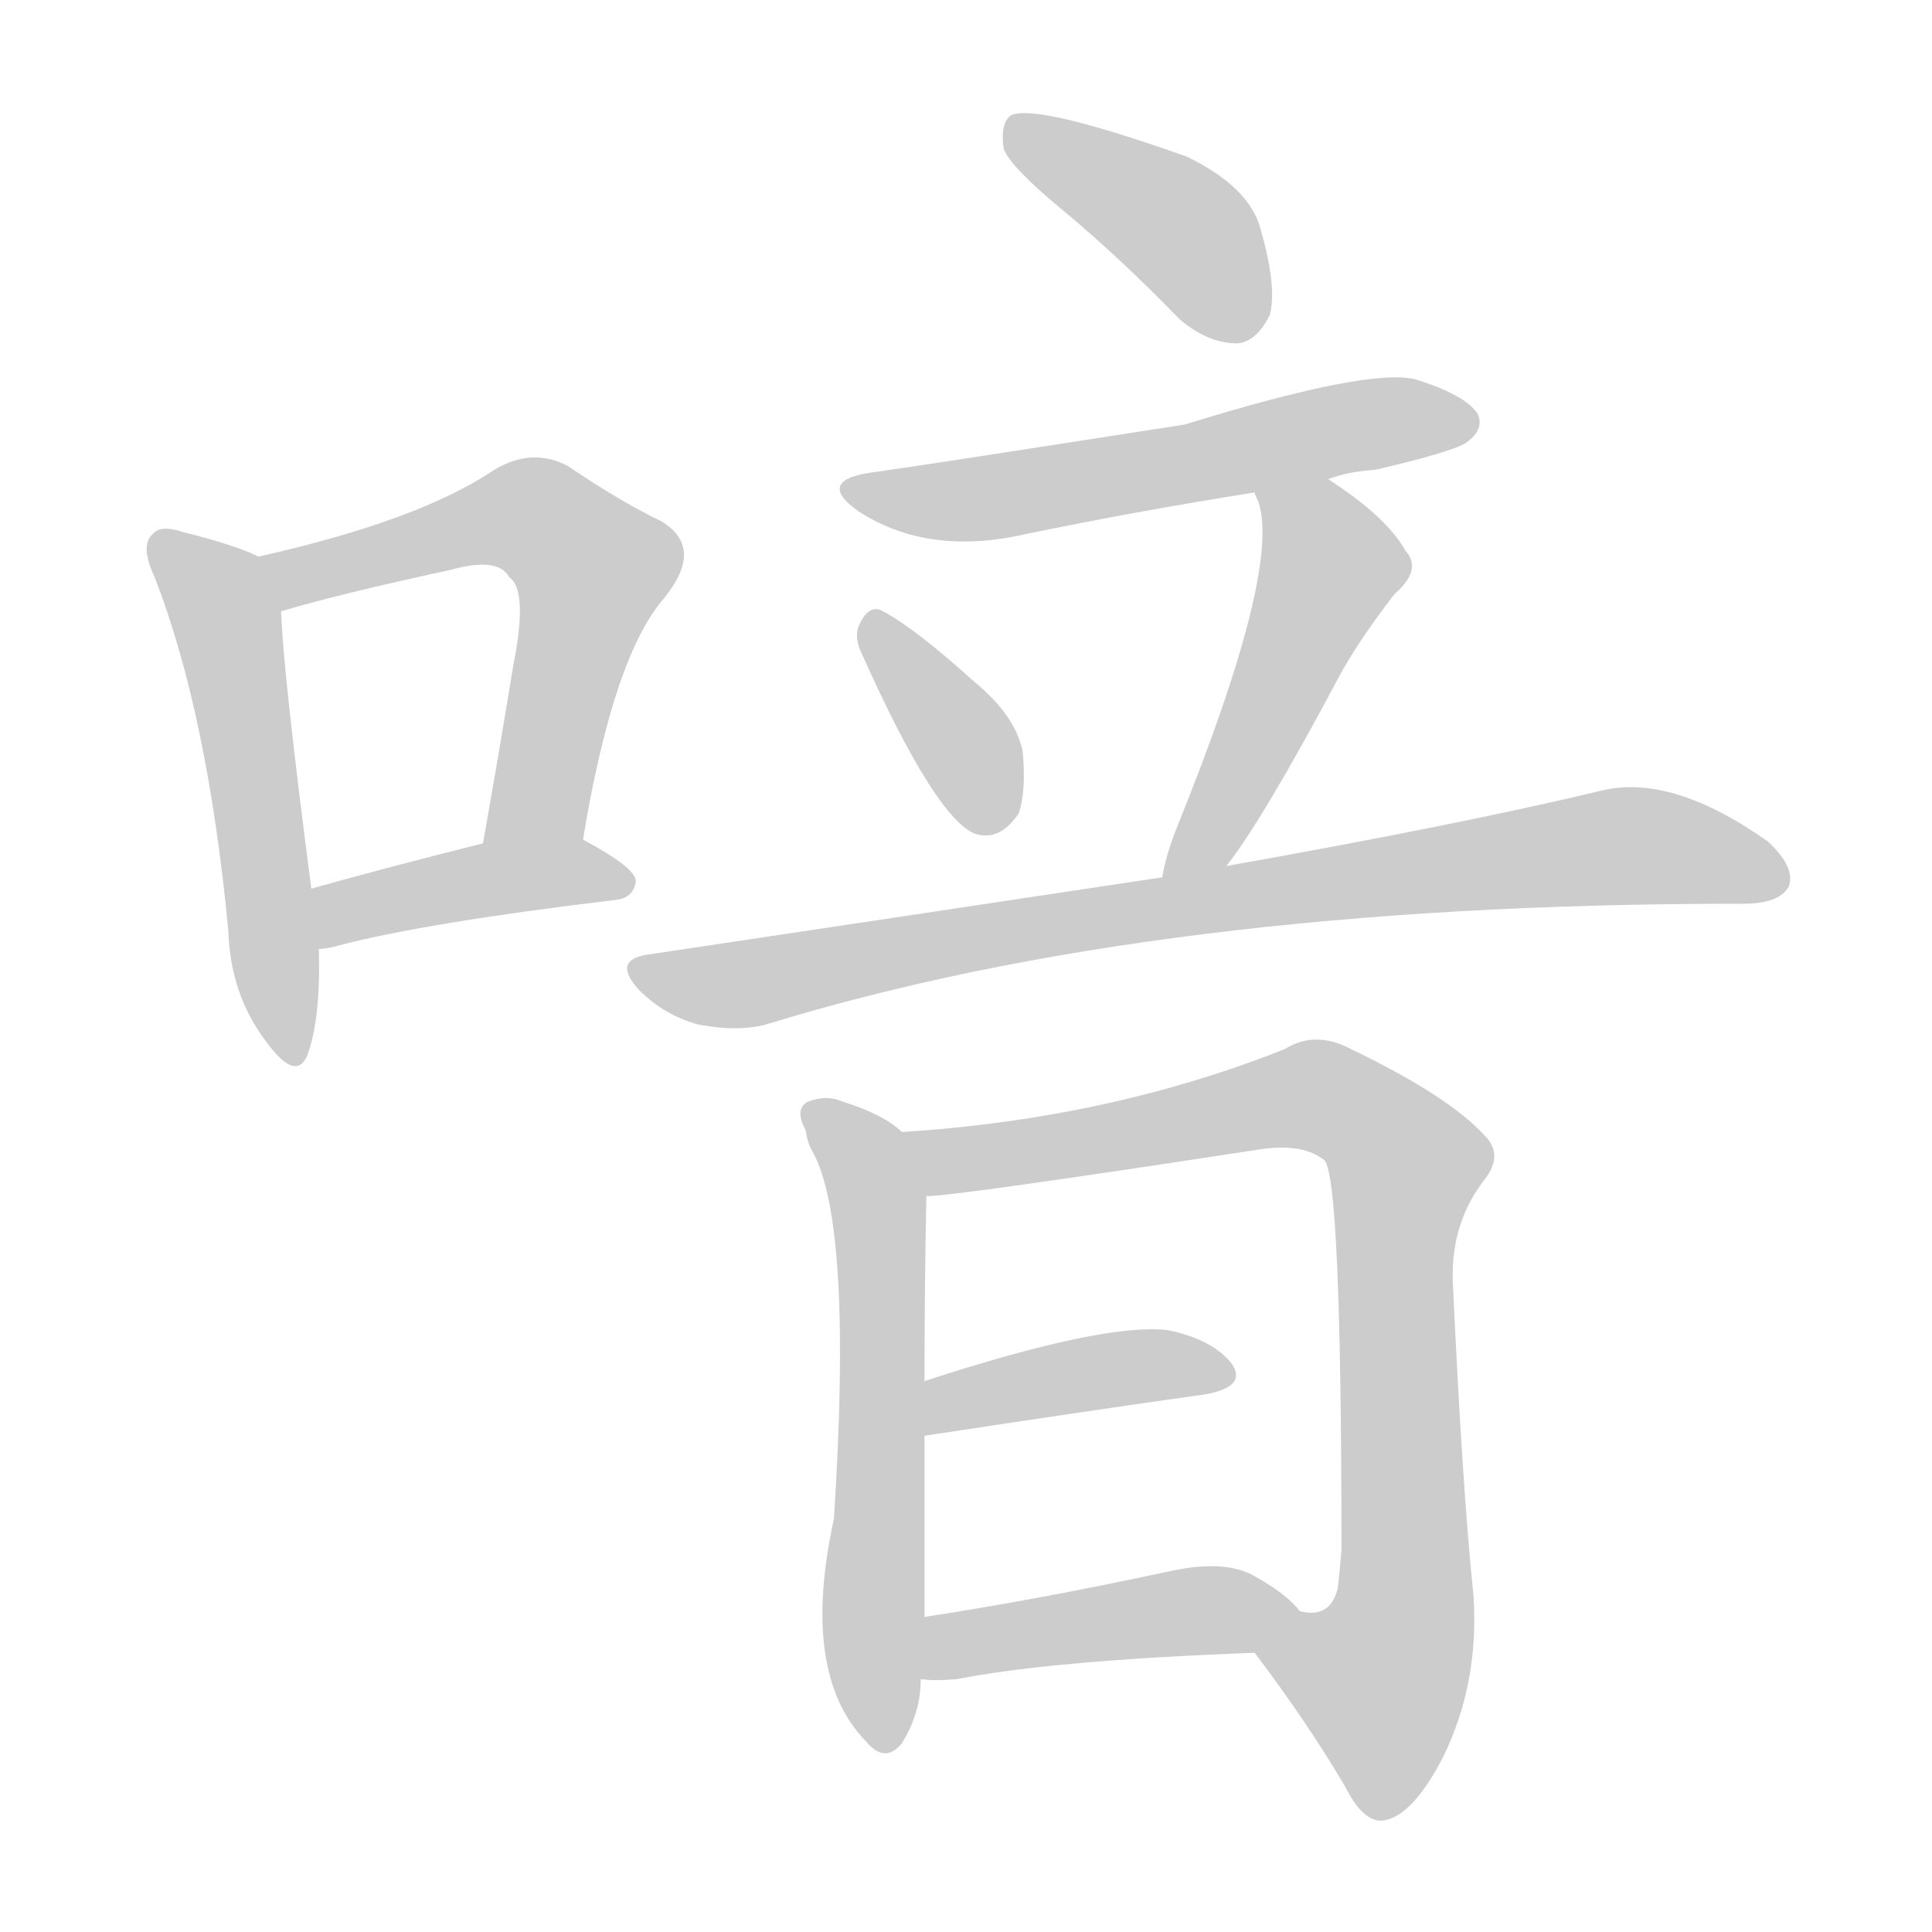 <!--
AnimCJK 2016-2018 Copyright Francois Mizessyn - https://github.com/parsimonhi/animCJK
Derived from:
    MakeMeAHanzi project - https://github.com/skishore/makemeahanzi
    Arphic PL KaitiM GB - https://apps.ubuntu.com/cat/applications/precise/fonts-arphic-gkai00mp/
    Arphic PL UKai - https://apps.ubuntu.com/cat/applications/fonts-arphic-ukai/
You can redistribute and/or modify this file under the terms of the Arphic Public License
as published by Arphic Technology Co., Ltd.
You should have received a copy of this license (the directory "APL") along with this file;
if not, see http://ftp.gnu.org/non-gnu/chinese-fonts-truetype/LICENSE.
-->
<svg id="z21905" class="acjk" version="1.1" viewBox="0 0 1024 1024" xmlns="http://www.w3.org/2000/svg" xmlns:xlink="http://www.w3.org/1999/xlink">
<style>
<![CDATA[
@keyframes z21905k {
	from {
		stroke:#ccc;
		stroke-dashoffset:3334;
	}
	1% {
		stroke:#c00;
		stroke-dashoffset:3334;
	}
	75% {
		stroke:#c00;
		stroke-dashoffset:0;
	}
	to {
		stroke:#000;
	}
}
#z21905 path[clip-path] {
	animation:z21905k 1s linear both;
	stroke-dasharray:3334;
	stroke-width:128;
	stroke-linecap:round;
	fill:none;
}
#z21905 path[clip-path="url(#z21905c1)"] {animation-delay:1s;}
#z21905 path[clip-path="url(#z21905c2)"] {animation-delay:2s;}
#z21905 path[clip-path="url(#z21905c3)"] {animation-delay:3s;}
#z21905 path[clip-path="url(#z21905c4)"] {animation-delay:4s;}
#z21905 path[clip-path="url(#z21905c5)"] {animation-delay:5s;}
#z21905 path[clip-path="url(#z21905c6)"] {animation-delay:6s;}
#z21905 path[clip-path="url(#z21905c7)"] {animation-delay:7s;}
#z21905 path[clip-path="url(#z21905c8)"] {animation-delay:8s;}
#z21905 path[clip-path="url(#z21905c9)"] {animation-delay:9s;}
#z21905 path[clip-path="url(#z21905c10)"] {animation-delay:10s;}
#z21905 path[clip-path="url(#z21905c11)"] {animation-delay:11s;}
#z21905 path[clip-path="url(#z21905c12)"] {animation-delay:12s;}
#z21905 path {fill:#ccc;}
]]>
</style>
<path id="z21905d1" d="M137 295Q125 289 97 282Q85 278 81 283Q74 289 82 306Q110 378 121 493Q122 527 141 552Q157 574 163 559Q170 540 169 503C166 482 166 482 165 471Q150 356 149 324C149 314 147 299 137 295Z"/>
<path id="z21905d2" d="M309 445Q325 348 352 317Q374 290 350 276Q329 266 301 247Q282 237 262 249Q222 276 137 295C127 297 139 328 149 324Q179 315 239 302Q264 295 270 306Q280 313 272 353Q265 396 256 447C253 464 306 462 309 445Z"/>
<path id="z21905d3" d="M169 503Q173 503 180 501Q226 489 326 477Q336 476 337 467Q337 460 309 445C294 436 273 444 256 447Q204 460 165 471C154 473 158 505 169 503Z"/>
<path id="z21905d4" d="M564 112Q594 137 625 169Q640 182 656 182Q666 181 673 167Q677 152 668 121Q662 99 629 83Q550 55 536 61Q530 65 532 79Q536 89 564 112Z"/>
<path id="z21905d5" d="M704 254Q714 250 729 249Q772 239 778 234Q787 227 783 219Q776 209 750 201Q725 195 628 225Q487 247 465 250Q431 254 455 271Q492 295 544 283Q602 271 665 261C691 256 691 256 704 254Z"/>
<path id="z21905d6" d="M457 347Q496 434 517 442Q530 446 540 431Q544 419 542 398Q538 379 516 361Q485 333 468 324Q461 320 456 330Q452 337 457 347Z"/>
<path id="z21905d7" d="M650 459Q669 435 709 360Q719 341 739 315Q754 302 745 292Q735 274 704 254C693 247 660 249 665 261Q665 262 667 266Q679 302 624 438Q618 453 616 465C614 476 643 468 650 459Z"/>
<path id="z21905d8" d="M616 465Q490 484 343 506Q324 509 339 525Q352 538 370 543Q391 547 406 543Q614 479 921 479Q922 479 924 479Q943 479 948 470Q952 460 937 446Q886 410 849 419Q774 437 650 459C627 463 627 463 616 465Z"/>
<path id="z21905d9" d="M478 600Q469 591 447 584Q438 580 428 584Q421 588 427 599Q428 606 431 611Q452 650 442 805Q424 887 459 923Q469 935 478 924Q488 908 488 890C489 868 489 868 490 857Q490 809 490 761C490 742 490 742 490 732Q490 684 491 634C491 622 488 607 478 600Z"/>
<path id="z21905d10" d="M665 876Q693 913 713 947Q722 965 732 965Q748 964 765 931Q784 892 781 846Q775 788 770 679Q769 648 787 625Q797 612 787 602Q768 581 716 556Q697 546 681 556Q588 593 478 600C466 600 479 634 491 634Q506 634 669 609Q691 606 702 615Q711 625 711 822Q710 834 709 842Q705 858 689 854C678 852 658 867 665 876Z"/>
<path id="z21905d11" d="M490 761Q575 748 639 739Q661 735 653 723Q643 710 619 705Q585 701 490 732C481 736 481 763 490 761Z"/>
<path id="z21905d12" d="M488 890Q495 891 507 890Q558 880 665 876C676 876 697 862 689 854Q682 845 666 836Q650 826 619 833Q549 848 490 857C479 859 477 890 488 890Z"/>
<defs>
	<clipPath id="z21905c1"><use xlink:href="#z21905d1"></use></clipPath>
	<clipPath id="z21905c2"><use xlink:href="#z21905d2"></use></clipPath>
	<clipPath id="z21905c3"><use xlink:href="#z21905d3"></use></clipPath>
	<clipPath id="z21905c4"><use xlink:href="#z21905d4"></use></clipPath>
	<clipPath id="z21905c5"><use xlink:href="#z21905d5"></use></clipPath>
	<clipPath id="z21905c6"><use xlink:href="#z21905d6"></use></clipPath>
	<clipPath id="z21905c7"><use xlink:href="#z21905d7"></use></clipPath>
	<clipPath id="z21905c8"><use xlink:href="#z21905d8"></use></clipPath>
	<clipPath id="z21905c9"><use xlink:href="#z21905d9"></use></clipPath>
	<clipPath id="z21905c10"><use xlink:href="#z21905d10"></use></clipPath>
	<clipPath id="z21905c11"><use xlink:href="#z21905d11"></use></clipPath>
	<clipPath id="z21905c12"><use xlink:href="#z21905d12"></use></clipPath>
</defs>
<path pathLength="3333" clip-path="url(#z21905c1)" d="M85 289L120 329L156 558"/>
<path pathLength="3333" clip-path="url(#z21905c2)" d="M144 298L271 271L318 301L276 446"/>
<path pathLength="3333" clip-path="url(#z21905c3)" d="M173 495L331 467"/>
<path pathLength="3333" clip-path="url(#z21905c4)" d="M537 71L616 113L667 173"/>
<path pathLength="3333" clip-path="url(#z21905c5)" d="M452 258L780 224"/>
<path pathLength="3333" clip-path="url(#z21905c6)" d="M462 332L524 437"/>
<path pathLength="3333" clip-path="url(#z21905c7)" d="M674 266L706 308L625 459"/>
<path pathLength="3333" clip-path="url(#z21905c8)" d="M342 518L834 451L944 461"/>
<path pathLength="3333" clip-path="url(#z21905c9)" d="M434 591L466 644L468 925"/>
<path pathLength="3333" clip-path="url(#z21905c10)" d="M485 603L524 613L696 580L742 609L744 856L706 935"/>
<path pathLength="3333" clip-path="url(#z21905c11)" d="M496 752L650 726"/>
<path pathLength="3333" clip-path="url(#z21905c12)" d="M497 883L680 856"/>
</svg>